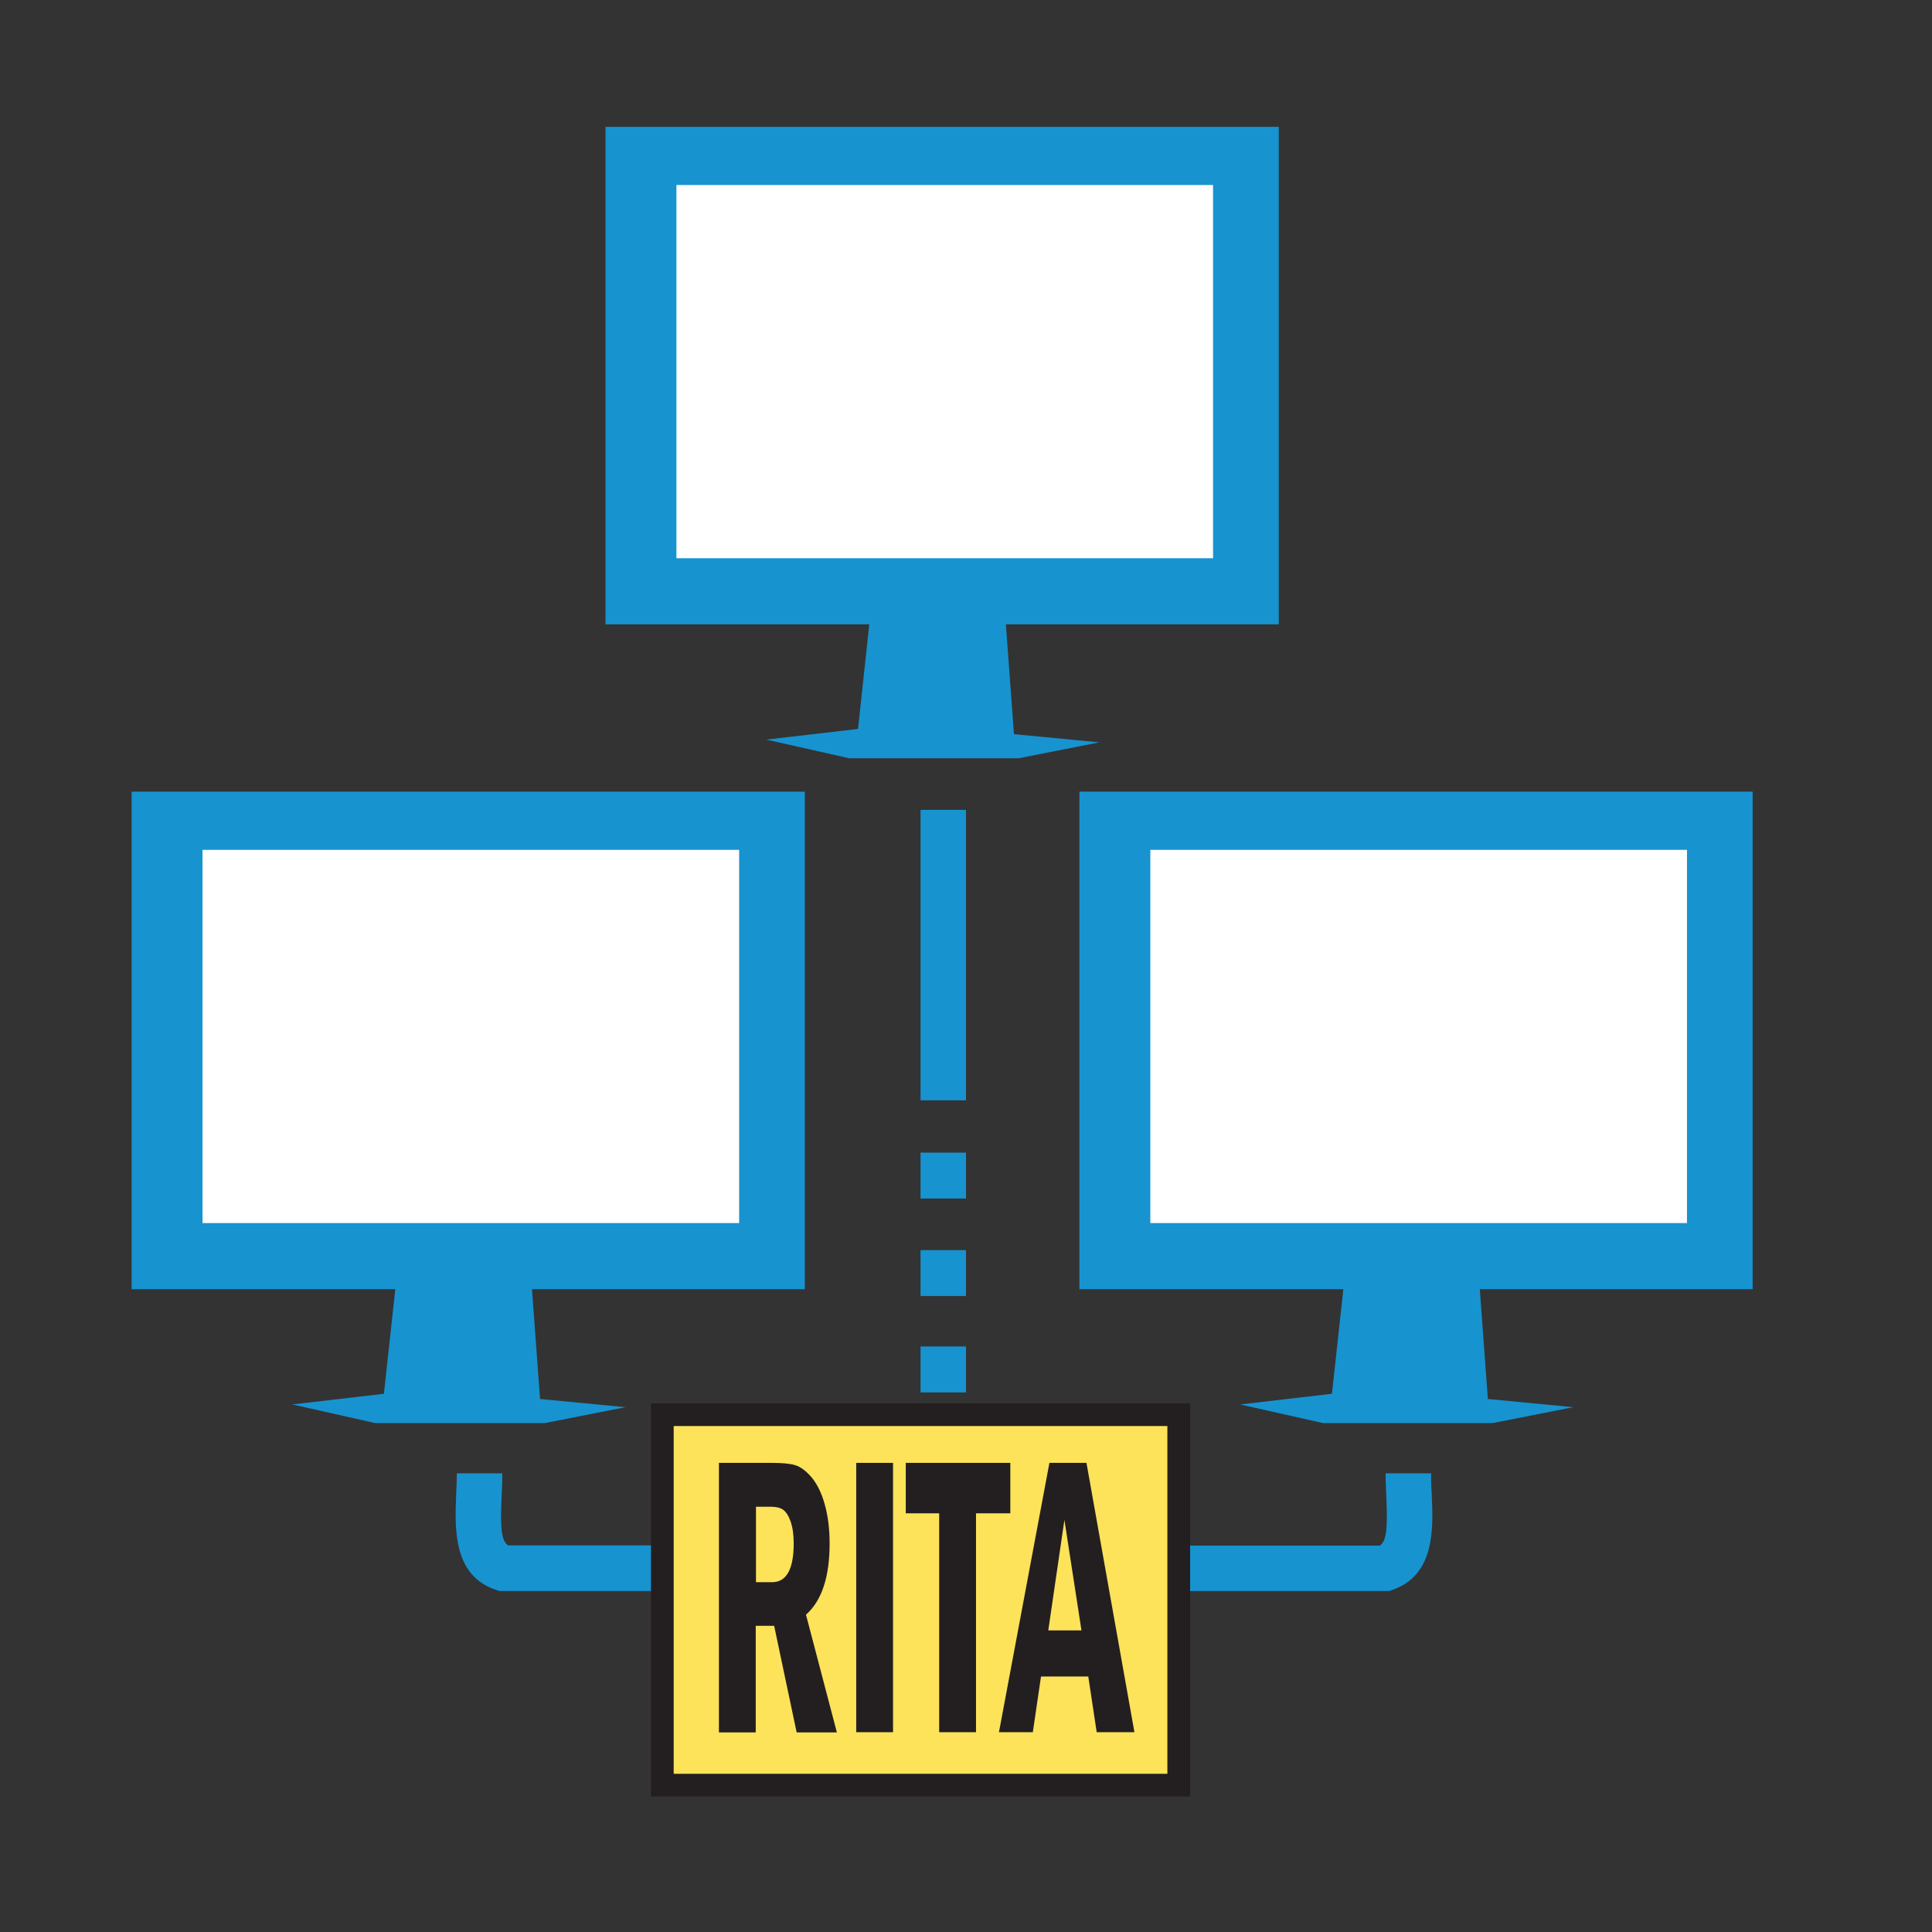 <?xml version="1.0" encoding="UTF-8"?>
<svg id="Layer_2" data-name="Layer 2" xmlns="http://www.w3.org/2000/svg" viewBox="0 0 85 85">
  <rect x="0" y="0" width="85" height="85" fill="#333333" stroke="none"/>
  <defs>
    <style>
      .cls-1 {
        fill: #1793d0;
      }

      .cls-2 {
        fill: #231f20;
      }

      .cls-3 {
        fill: #fff;
      }

      .cls-4 {
        fill: none;
      }

      .cls-5 {
        fill: #fde35a;
        stroke: #231f20;
        stroke-miterlimit: 10;
      }
    </style>
  </defs>
  <g id="Layer_5" data-name="Layer 5">
    <g>
      <g>
        <circle class="cls-4" cx="42.5" cy="42.5" r="42.5"/>
        <polygon class="cls-1" points="38.42 25.83 37.75 32.07 33.71 32.54 37.36 33.36 44.82 33.36 48.37 32.66 44.61 32.3 44.1 25.36 38.42 25.83"/>
        <rect class="cls-1" x="26.64" y="5.58" width="29.62" height="21.89"/>
        <rect class="cls-3" x="29.76" y="8.14" width="23.61" height="16.42"/>
        <polygon class="cls-1" points="59.28 55.08 58.6 61.32 54.56 61.79 58.21 62.61 65.67 62.61 69.22 61.91 65.46 61.55 64.95 54.61 59.28 55.08"/>
        <rect class="cls-1" x="47.49" y="34.83" width="29.62" height="21.89"/>
        <rect class="cls-3" x="50.61" y="37.39" width="23.61" height="16.42"/>
        <polygon class="cls-1" points="17.57 55.08 16.89 61.32 12.86 61.79 16.51 62.61 23.97 62.61 27.52 61.91 23.76 61.55 23.25 54.61 17.57 55.08"/>
        <rect class="cls-1" x="5.79" y="34.83" width="29.62" height="21.89"/>
        <rect class="cls-3" x="8.91" y="37.39" width="23.61" height="16.42"/>
        <path class="cls-1" d="M61.08,70h-13.94v-2h13.57c.31-.21.34-.87.28-2.17-.01-.34-.03-.68-.03-1.01h2c0,.31.01.62.03.93.07,1.51.15,3.57-1.76,4.21l-.15.05Z"/>
        <g>
          <path class="cls-1" d="M41.82,75.31c-3.48,0-6.31-2.83-6.31-6.31s2.83-6.31,6.31-6.31,6.31,2.83,6.31,6.31-2.83,6.31-6.31,6.31ZM41.82,64.69c-2.38,0-4.31,1.93-4.31,4.31s1.93,4.31,4.31,4.31,4.31-1.93,4.31-4.31-1.93-4.31-4.31-4.31Z"/>
          <path class="cls-1" d="M35.92,70h-13.94l-.15-.05c-1.91-.63-1.82-2.7-1.76-4.21.01-.31.03-.62.03-.92h2c0,.32-.01.66-.03,1-.06,1.3-.03,1.96.28,2.17h13.57v2Z"/>
          <rect class="cls-1" x="40.5" y="35.63" width="2" height="12.78"/>
          <rect class="cls-1" x="40.5" y="50.71" width="2" height="2.02"/>
          <rect class="cls-1" x="40.5" y="55" width="2" height="2.02"/>
          <rect class="cls-1" x="40.5" y="59.24" width="2" height="2.02"/>
          <rect class="cls-1" x="40.5" y="67.81" width="2" height="2.02"/>
        </g>
      </g>
      <g>
        <rect class="cls-5" x="29.14" y="62.24" width="22.72" height="16.3"/>
        <g>
          <path class="cls-2" d="M31.63,64.36h2.32c.45,0,.8.03,1.03.1.24.07.48.25.73.54.24.29.44.69.58,1.2.14.51.21,1.07.21,1.71,0,1.48-.35,2.52-1.04,3.13l1.36,5.18h-1.77l-.99-4.69h-.81v4.69h-1.62v-11.85ZM33.26,66.28v3.33h.71c.63,0,.95-.57.95-1.71,0-.39-.05-.72-.14-.97-.09-.25-.2-.42-.33-.51-.13-.09-.31-.13-.55-.13h-.65Z"/>
          <path class="cls-2" d="M37.67,64.36h1.62v11.85h-1.62v-11.85Z"/>
          <path class="cls-2" d="M39.85,64.36h4.6v2.22h-1.51v9.63h-1.62v-9.63h-1.47v-2.22Z"/>
          <path class="cls-2" d="M46.17,64.36h1.63l2.11,11.85h-1.66l-.37-2.45h-2.08l-.36,2.45h-1.49l2.22-11.85ZM47.58,71.73l-.75-4.86-.71,4.86h1.46Z"/>
        </g>
      </g>
    </g>
  </g>
</svg>